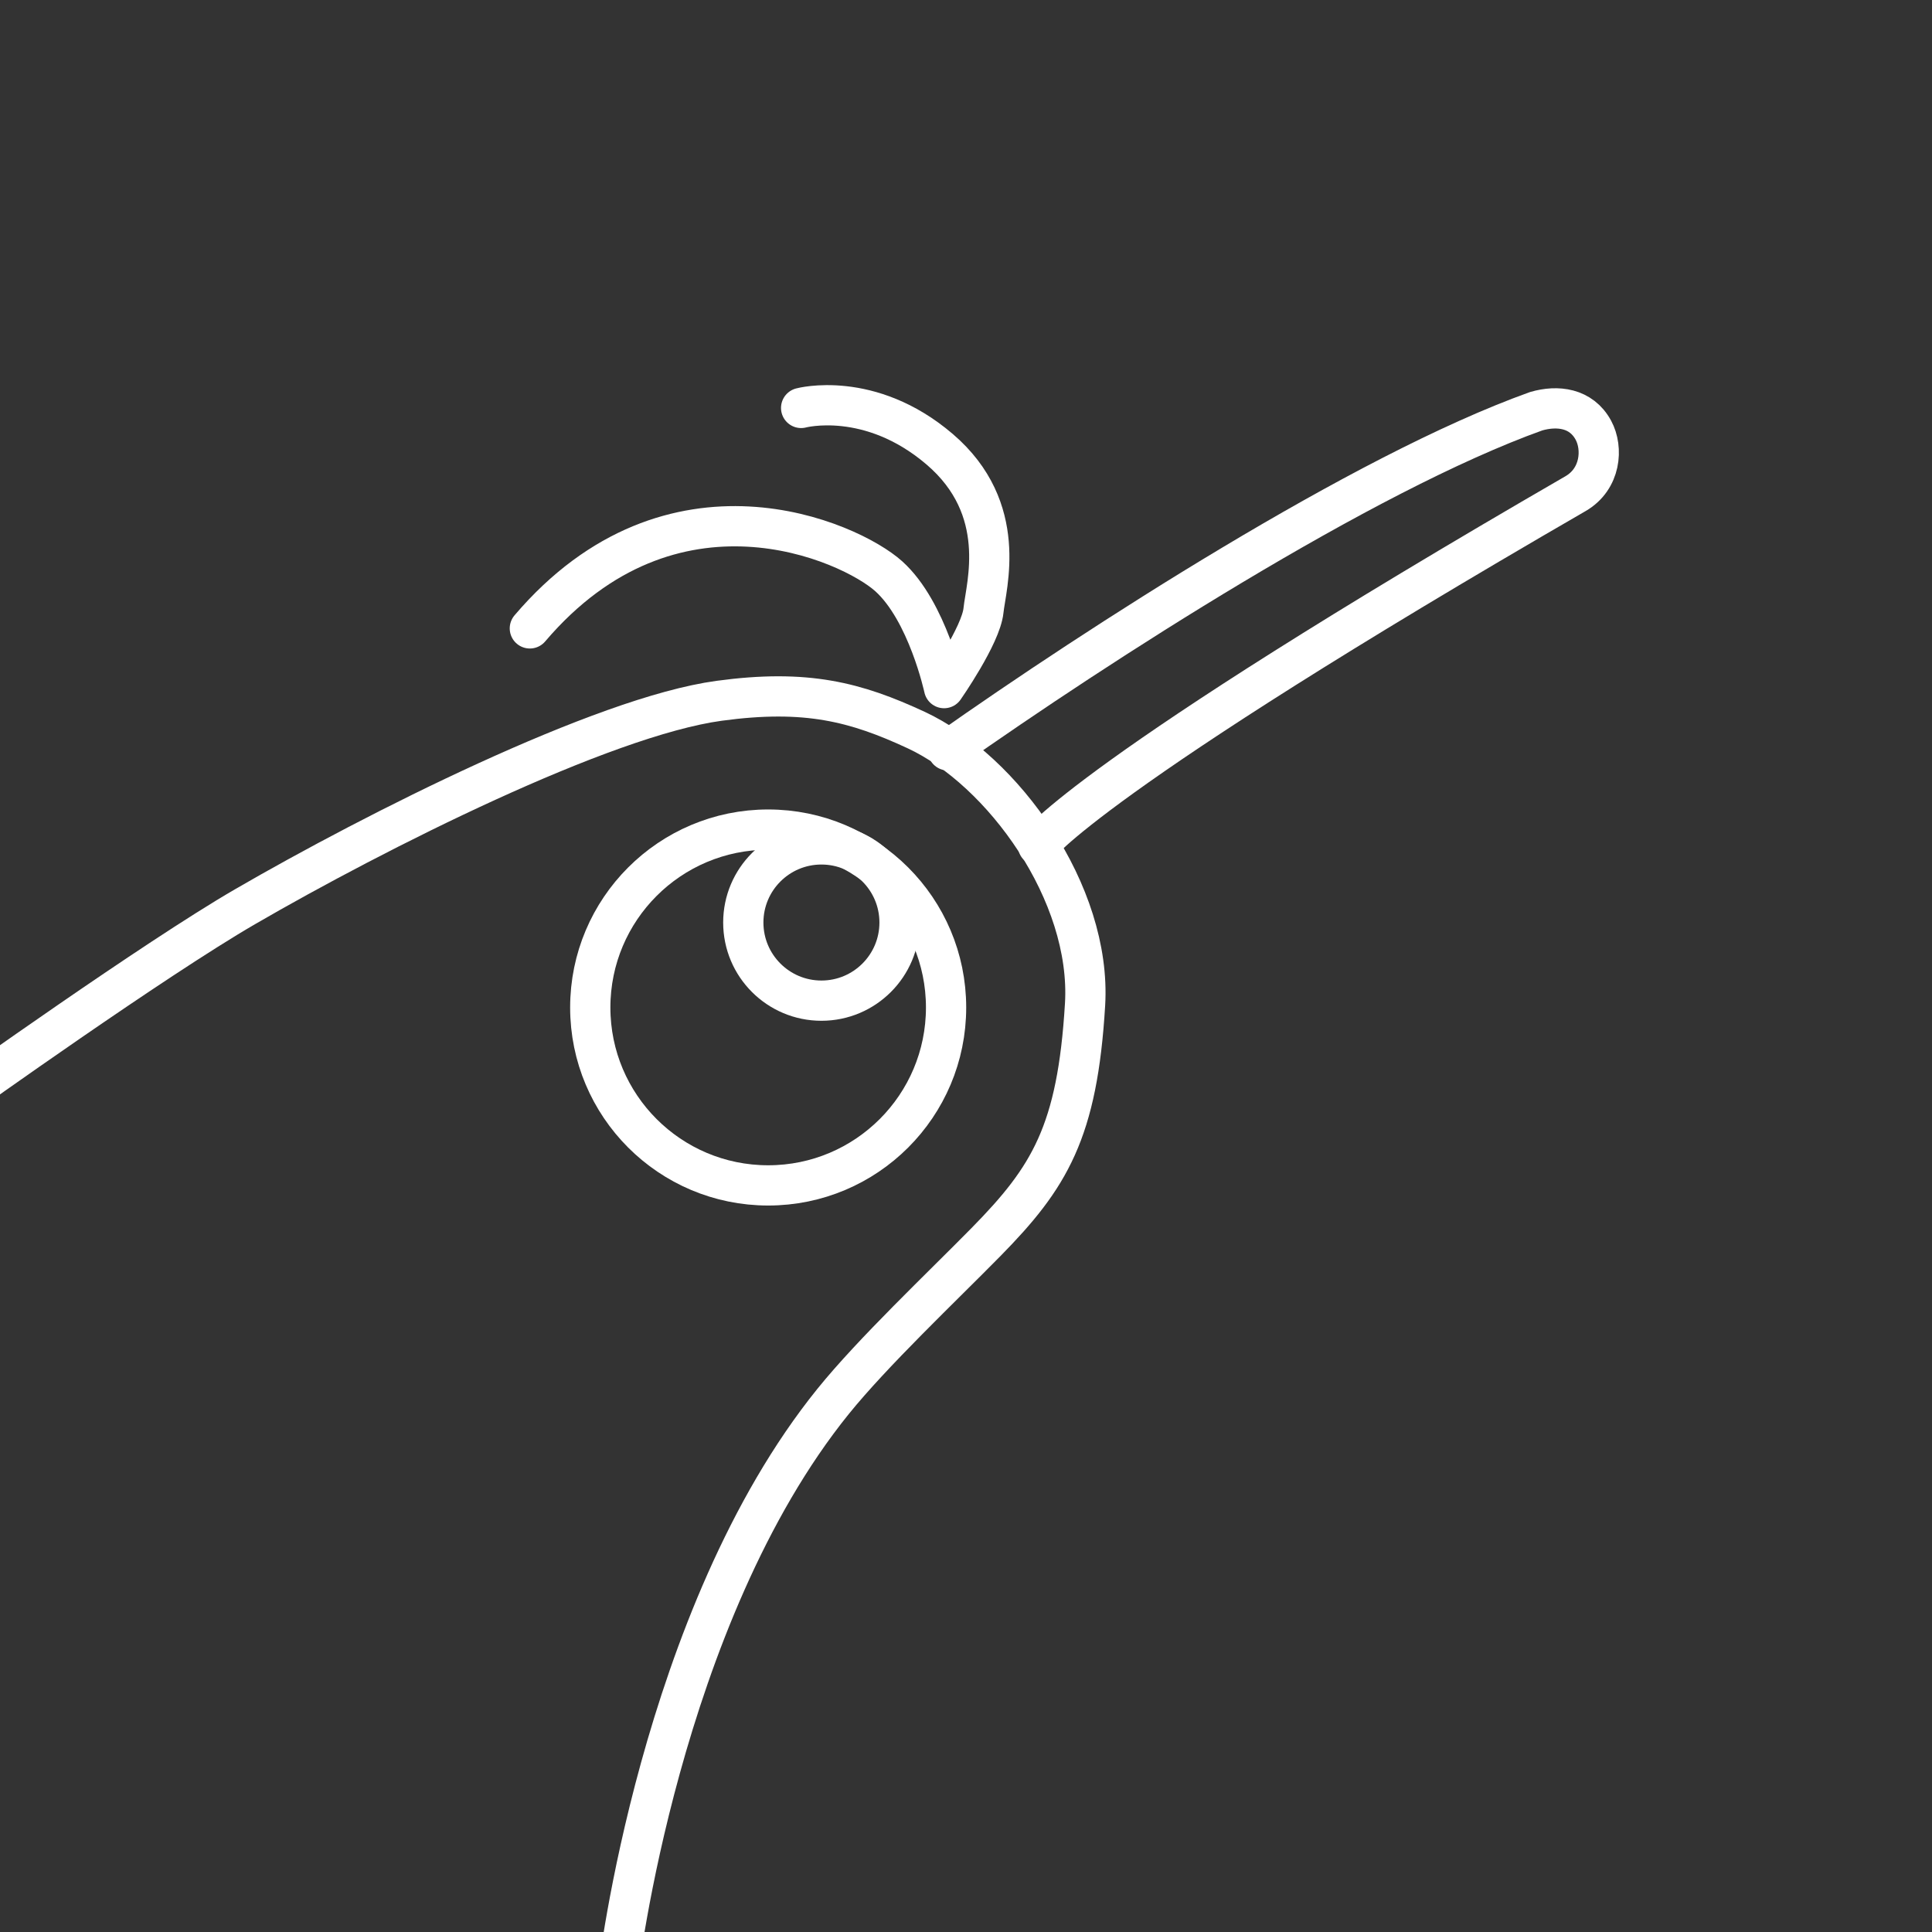 <?xml version="1.0" encoding="UTF-8" standalone="no"?>
<!-- Created with Inkscape (http://www.inkscape.org/) -->

<svg
   xmlns:dc="http://purl.org/dc/elements/1.1/"
   xmlns:cc="http://creativecommons.org/ns#"
   xmlns:rdf="http://www.w3.org/1999/02/22-rdf-syntax-ns#"
   xmlns:svg="http://www.w3.org/2000/svg"
   xmlns="http://www.w3.org/2000/svg"
   xmlns:sodipodi="http://sodipodi.sourceforge.net/DTD/sodipodi-0.dtd"
   xmlns:inkscape="http://www.inkscape.org/namespaces/inkscape"
   width="48"
   height="48"
   version="1.1"
   viewBox="0 0 48 48"
   id="svg20"
   sodipodi:docname="trademe.svg"
   inkscape:version="0.92.5 (2060ec1f9f, 2020-04-08)">
  <rect x="0" y="0" width="48" height="48" fill="#333333" stroke="none"/>
  <defs
     id="defs24" />
  <sodipodi:namedview
     pagecolor="#ffffff"
     bordercolor="#666666"
     borderopacity="1"
     objecttolerance="10"
     gridtolerance="10"
     guidetolerance="10"
     inkscape:pageopacity="0"
     inkscape:pageshadow="2"
     inkscape:window-width="770"
     inkscape:window-height="480"
     id="namedview22"
     showgrid="false"
     inkscape:zoom="4.9166667"
     inkscape:cx="24"
     inkscape:cy="24"
     inkscape:window-x="2589"
     inkscape:window-y="610"
     inkscape:window-maximized="0"
     inkscape:current-layer="svg20" />
  <g
     id="g6"
     style="stroke-linejoin:round;stroke-linecap:round">
    <circle
       cx="20.408"
       cy="22.92"
       r="1.941"
       fill="none"
       stroke="#fff"
       stroke-linecap="round"
       id="circle4"
       style="stroke-linejoin:round;stroke-linecap:round" />
  </g>
  <g
     fill="none"
     stroke="#fff"
     id="g18"
     style="stroke-linejoin:round;stroke-linecap:round">
    <g
       stroke-width="1px"
       id="g14"
       style="stroke-linejoin:round;stroke-linecap:round">
      <path
         d="m-0.927 27.234s4.735-3.385 7.019-4.709c3.221-1.868 8.877-4.72 11.775-5.114 2.172-0.295 3.397 0.032 4.893 0.726 2.148 0.997 4.364 4.051 4.198 6.819-0.19 3.17-0.883 4.297-2.462 5.903-1.105 1.124-2.809 2.734-3.799 3.96-4.314 5.343-5.343 14.21-5.343 14.21"
         id="path8"
         style="stroke-linejoin:round;stroke-linecap:round" />
      <path
         d="m23.549 18.642c3.709-2.613 10.304-6.88 14.616-8.425 0.53-0.154 1.121-0.085 1.422 0.471 0.245 0.452 0.185 1.213-0.444 1.577-12.184 7.047-13.353 8.744-13.353 8.744"
         id="path10"
         style="stroke-linejoin:round;stroke-linecap:round" />
      <path
         d="m13.164 15.612c3.535-4.151 7.955-2.162 8.918-1.294 0.963 0.868 1.373 2.778 1.373 2.778m0 0s0.915-1.31 0.979-1.926c0.063-0.616 0.647-2.525-1.089-4.009-1.736-1.484-3.441-1.026-3.441-1.026"
         stroke-linecap="round"
         id="path12"
         style="stroke-linejoin:round;stroke-linecap:round" />
    </g>
    <circle
       cx="19.085"
       cy="25.031"
       r="4.42"
       stroke-linecap="round"
       id="circle16"
       style="stroke-linejoin:round;stroke-linecap:round" />
  </g>
</svg>
